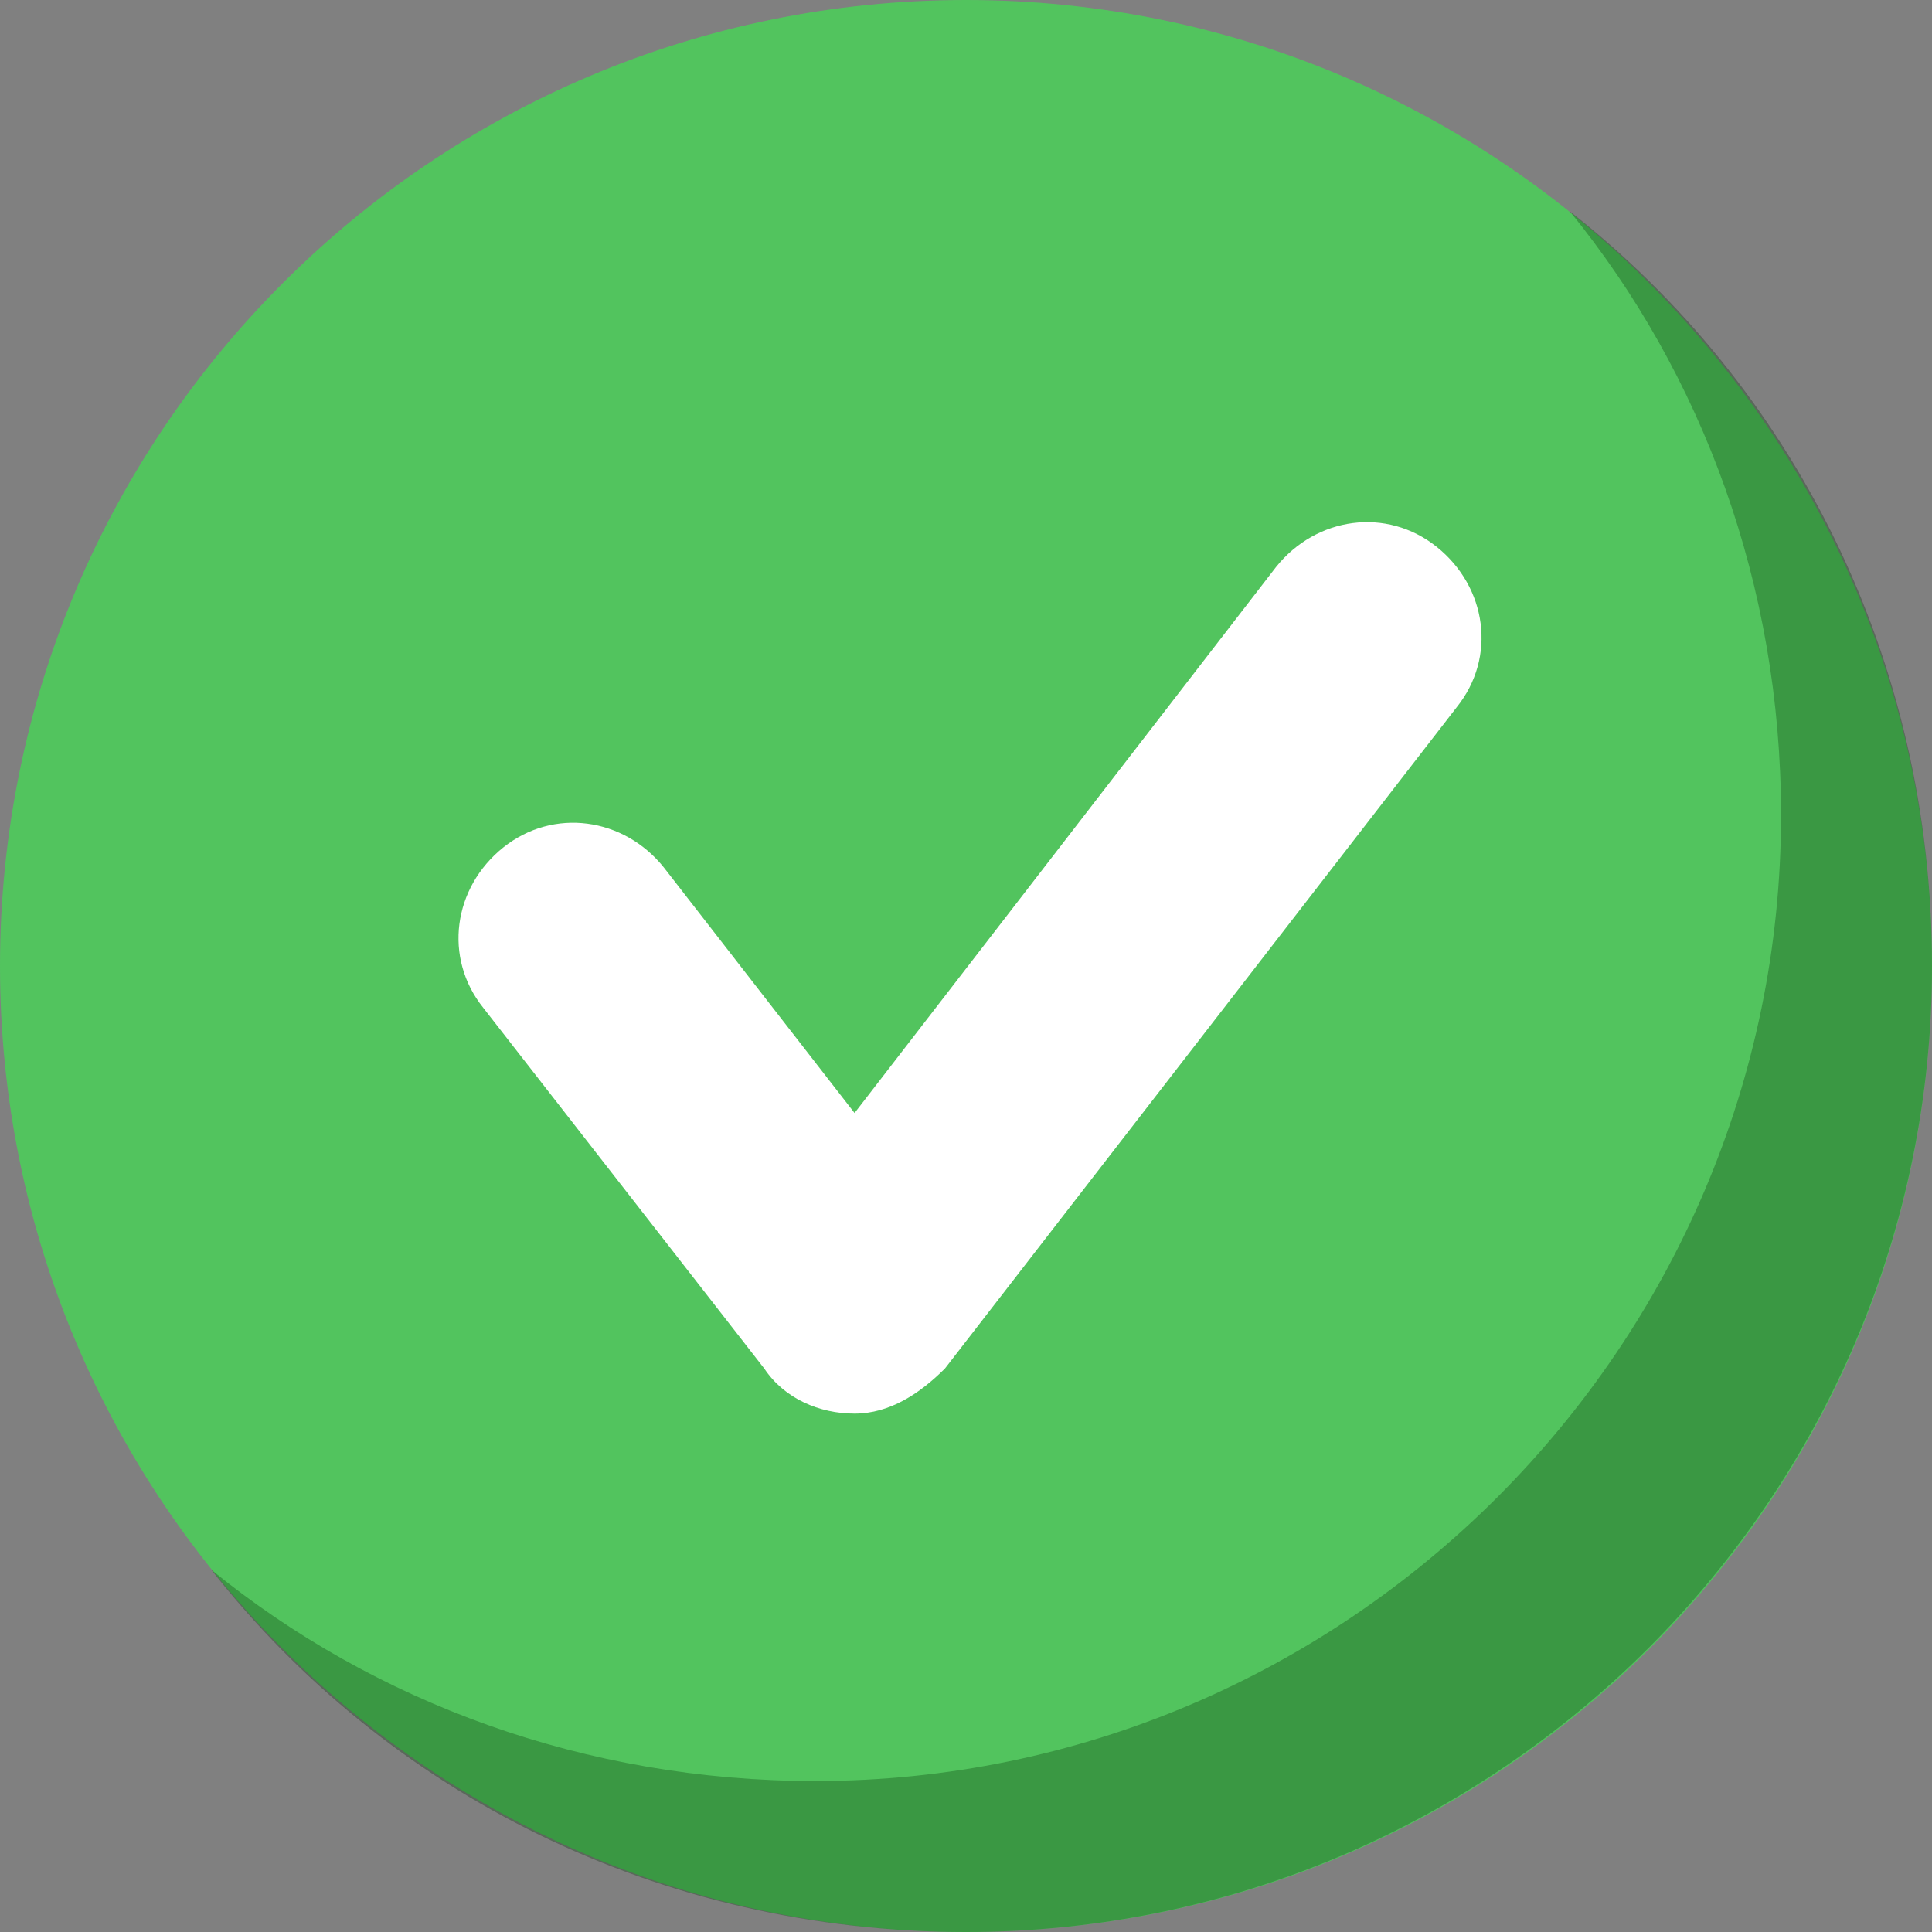 <svg width="22" height="22" viewBox="0 0 22 22" fill="none" xmlns="http://www.w3.org/2000/svg">
<rect x="0" y="0" width="22" height="22" fill="#808080" stroke="none"/>
<g clip-path="url(#clip0)">
<path d="M11 22C17.075 22 22 17.075 22 11C22 4.925 17.075 0 11 0C4.925 0 0 4.925 0 11C0 17.075 4.925 22 11 22Z" fill="#52C45E"/>
<path d="M22 11C22 17.05 17.05 22 11 22C7.494 22 4.4 20.419 2.406 17.875C4.263 19.387 6.669 20.281 9.281 20.281C15.331 20.281 20.281 15.331 20.281 9.281C20.281 6.669 19.387 4.263 17.875 2.406C20.419 4.4 22 7.494 22 11Z" fill="#002F05" fill-opacity="0.3"/>
<path d="M9.731 16.097C9.331 16.097 8.931 15.926 8.703 15.584L5.503 11.476C5.046 10.906 5.16 10.107 5.731 9.65C6.303 9.194 7.103 9.308 7.56 9.879L9.731 12.674L14.531 6.456C14.989 5.885 15.789 5.771 16.36 6.227C16.931 6.684 17.046 7.483 16.588 8.053L10.76 15.584C10.474 15.869 10.131 16.097 9.731 16.097Z" fill="white"/>
</g>
<defs>
<clipPath id="clip0">
<rect width="22" height="22" fill="white"/>
</clipPath>
</defs>
</svg>

